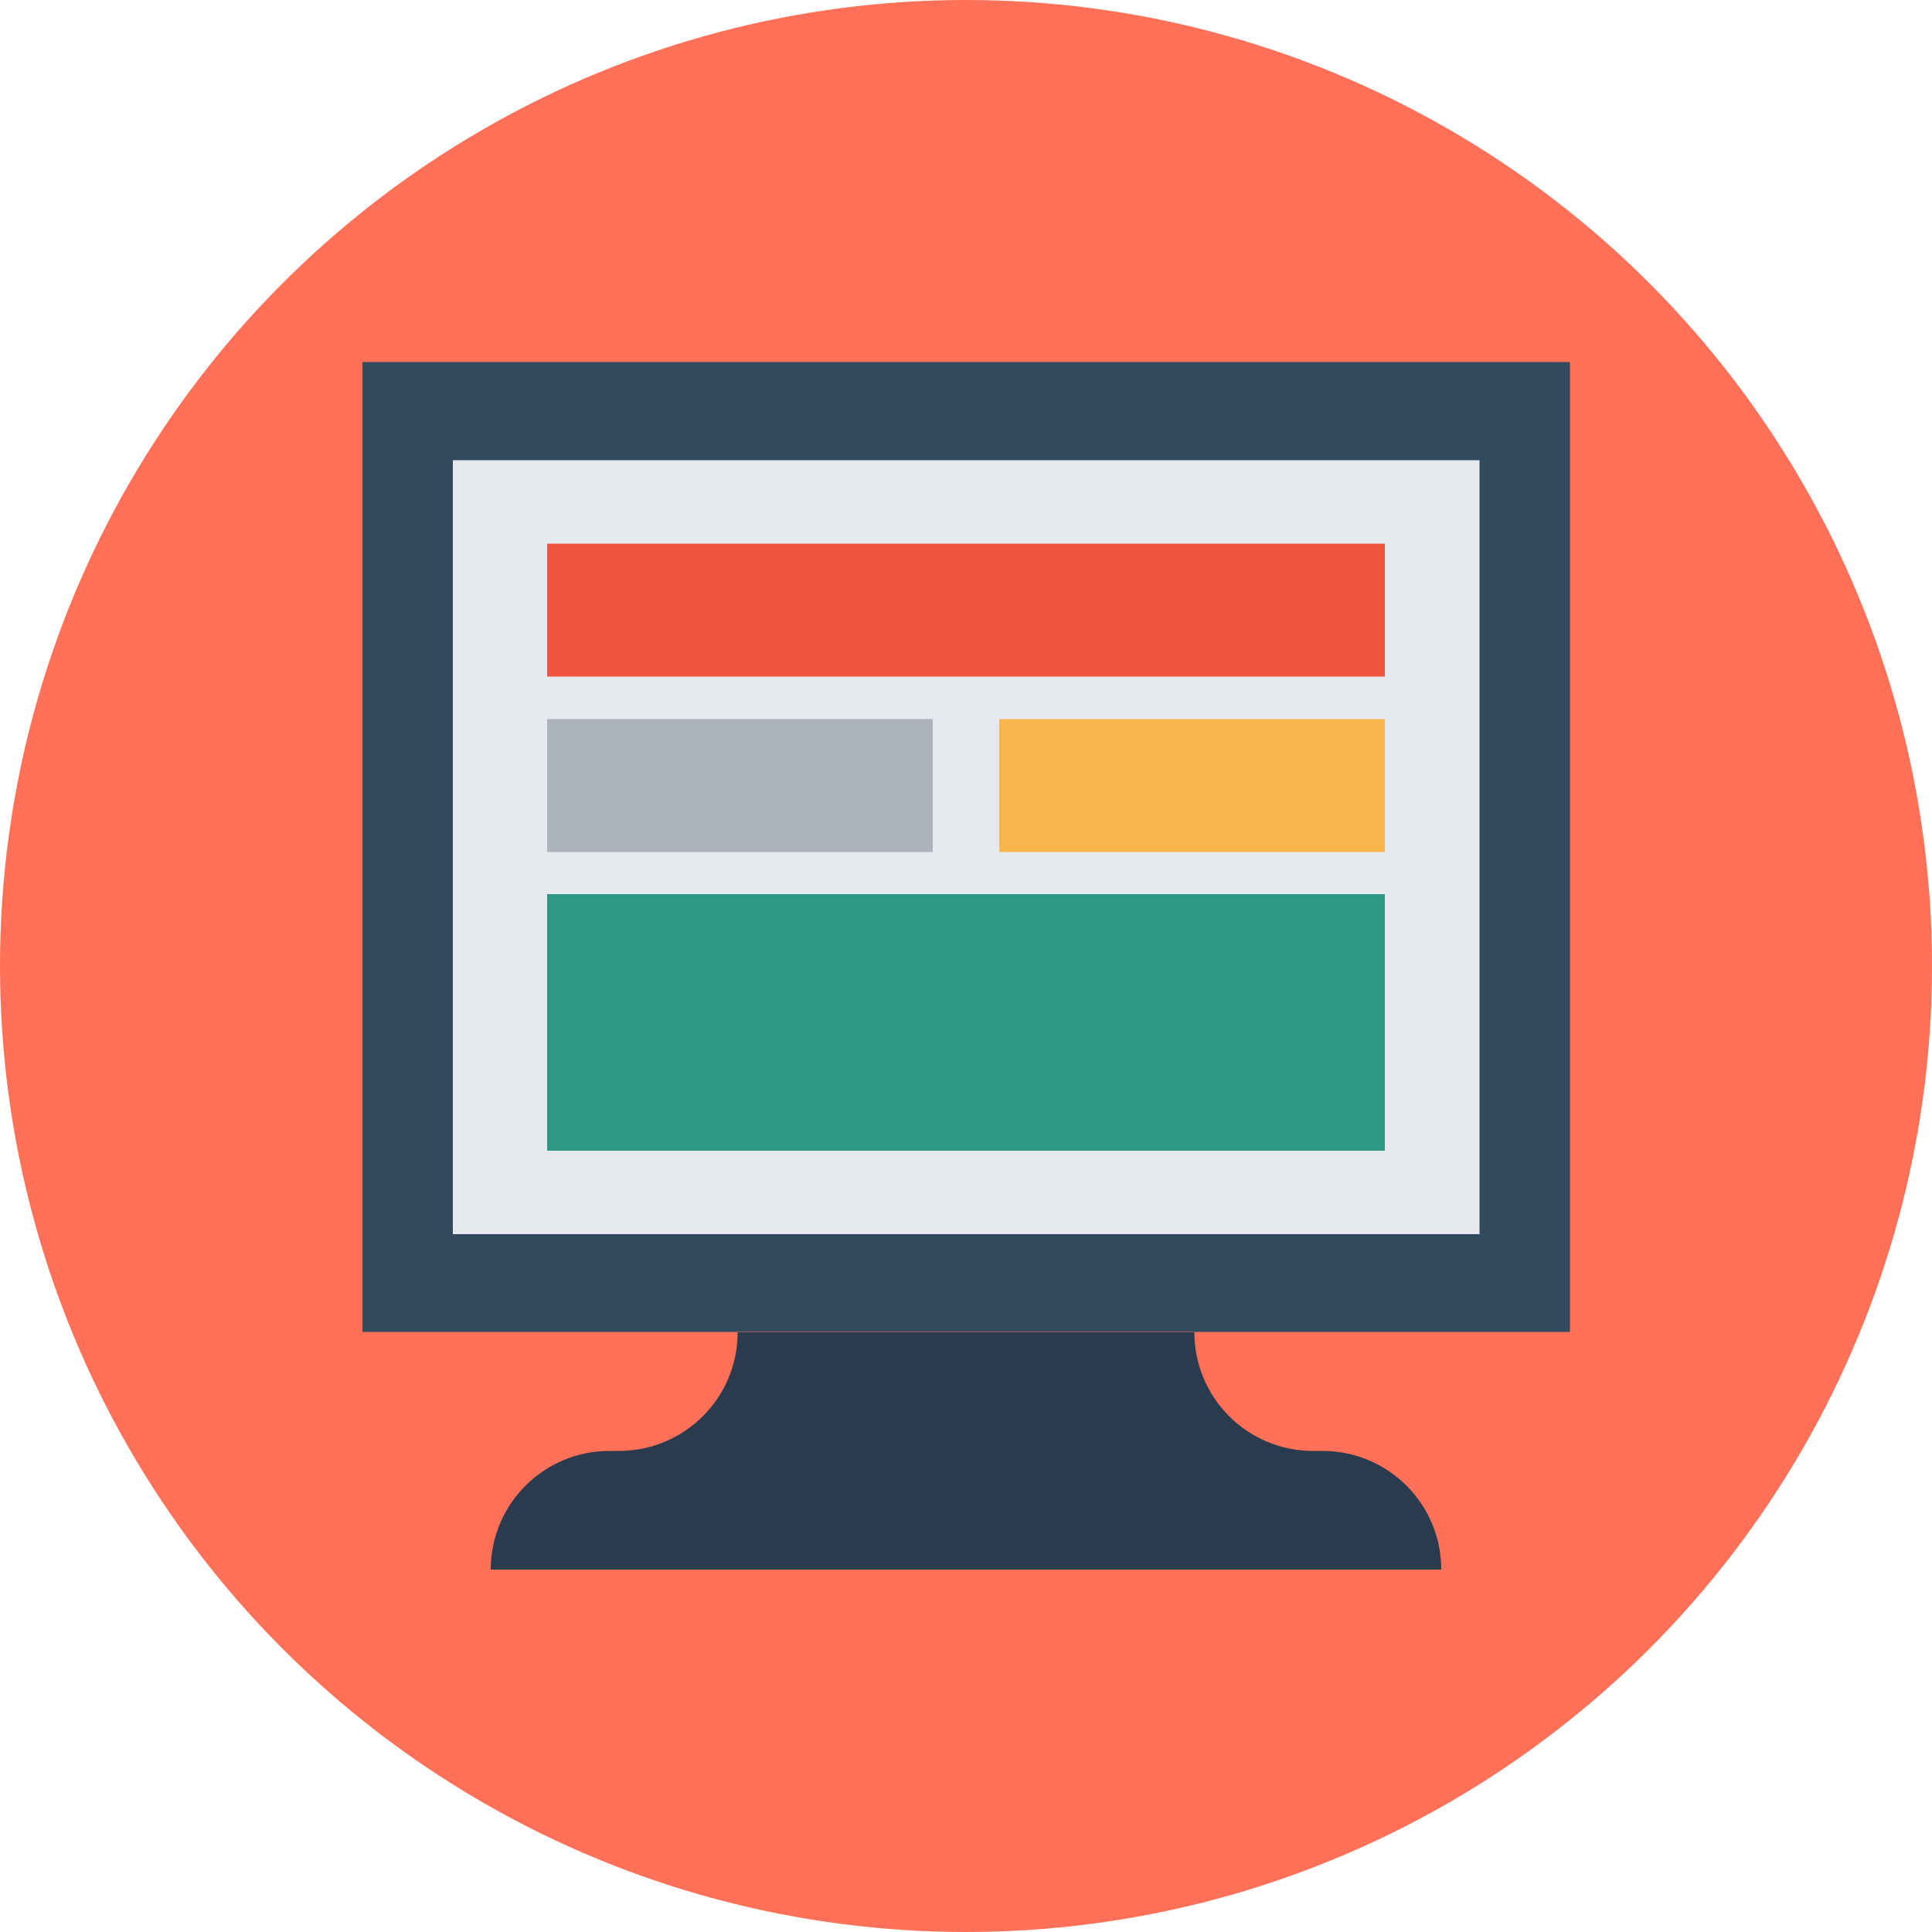 <?xml version="1.0" encoding="iso-8859-1"?>
<!-- Generator: Adobe Illustrator 19.0.0, SVG Export Plug-In . SVG Version: 6.00 Build 0)  -->
<svg xmlns="http://www.w3.org/2000/svg" xmlns:xlink="http://www.w3.org/1999/xlink" version="1.1" id="Layer_1" x="0px" y="0px" viewBox="0 0 500 500" style="enable-background:new 0 0 500 500;" xml:space="preserve">
<circle style="fill:#FF7058;" cx="250" cy="250" r="250"/>
<rect x="93.8" y="93.7" style="fill:#324A5E;" width="312.5" height="251"/>
<rect x="117.2" y="119.1" style="fill:#E6E9EE;" width="265.7" height="200.3"/>
<path style="fill:#2B3B4E;" d="M309.1,344.8L309.1,344.8H190.9l0,0c0,17-13.8,30.7-30.7,30.7h-2.5c-17,0-30.7,13.8-30.7,30.7l0,0  h246l0,0c0-17-13.8-30.7-30.7-30.7h-2.5C322.8,375.5,309.1,361.7,309.1,344.8z"/>
<rect x="141.6" y="140.7" style="fill:#F1543F;" width="216.8" height="34.4"/>
<rect x="141.6" y="186.1" style="fill:#ACB3BA;" width="99.8" height="34.4"/>
<rect x="258.6" y="186.1" style="fill:#F9B54C;" width="99.8" height="34.4"/>
<rect x="141.6" y="231.4" style="fill:#2C9984;" width="216.8" height="66.4"/>
<g>
</g>
<g>
</g>
<g>
</g>
<g>
</g>
<g>
</g>
<g>
</g>
<g>
</g>
<g>
</g>
<g>
</g>
<g>
</g>
<g>
</g>
<g>
</g>
<g>
</g>
<g>
</g>
<g>
</g>
</svg>
